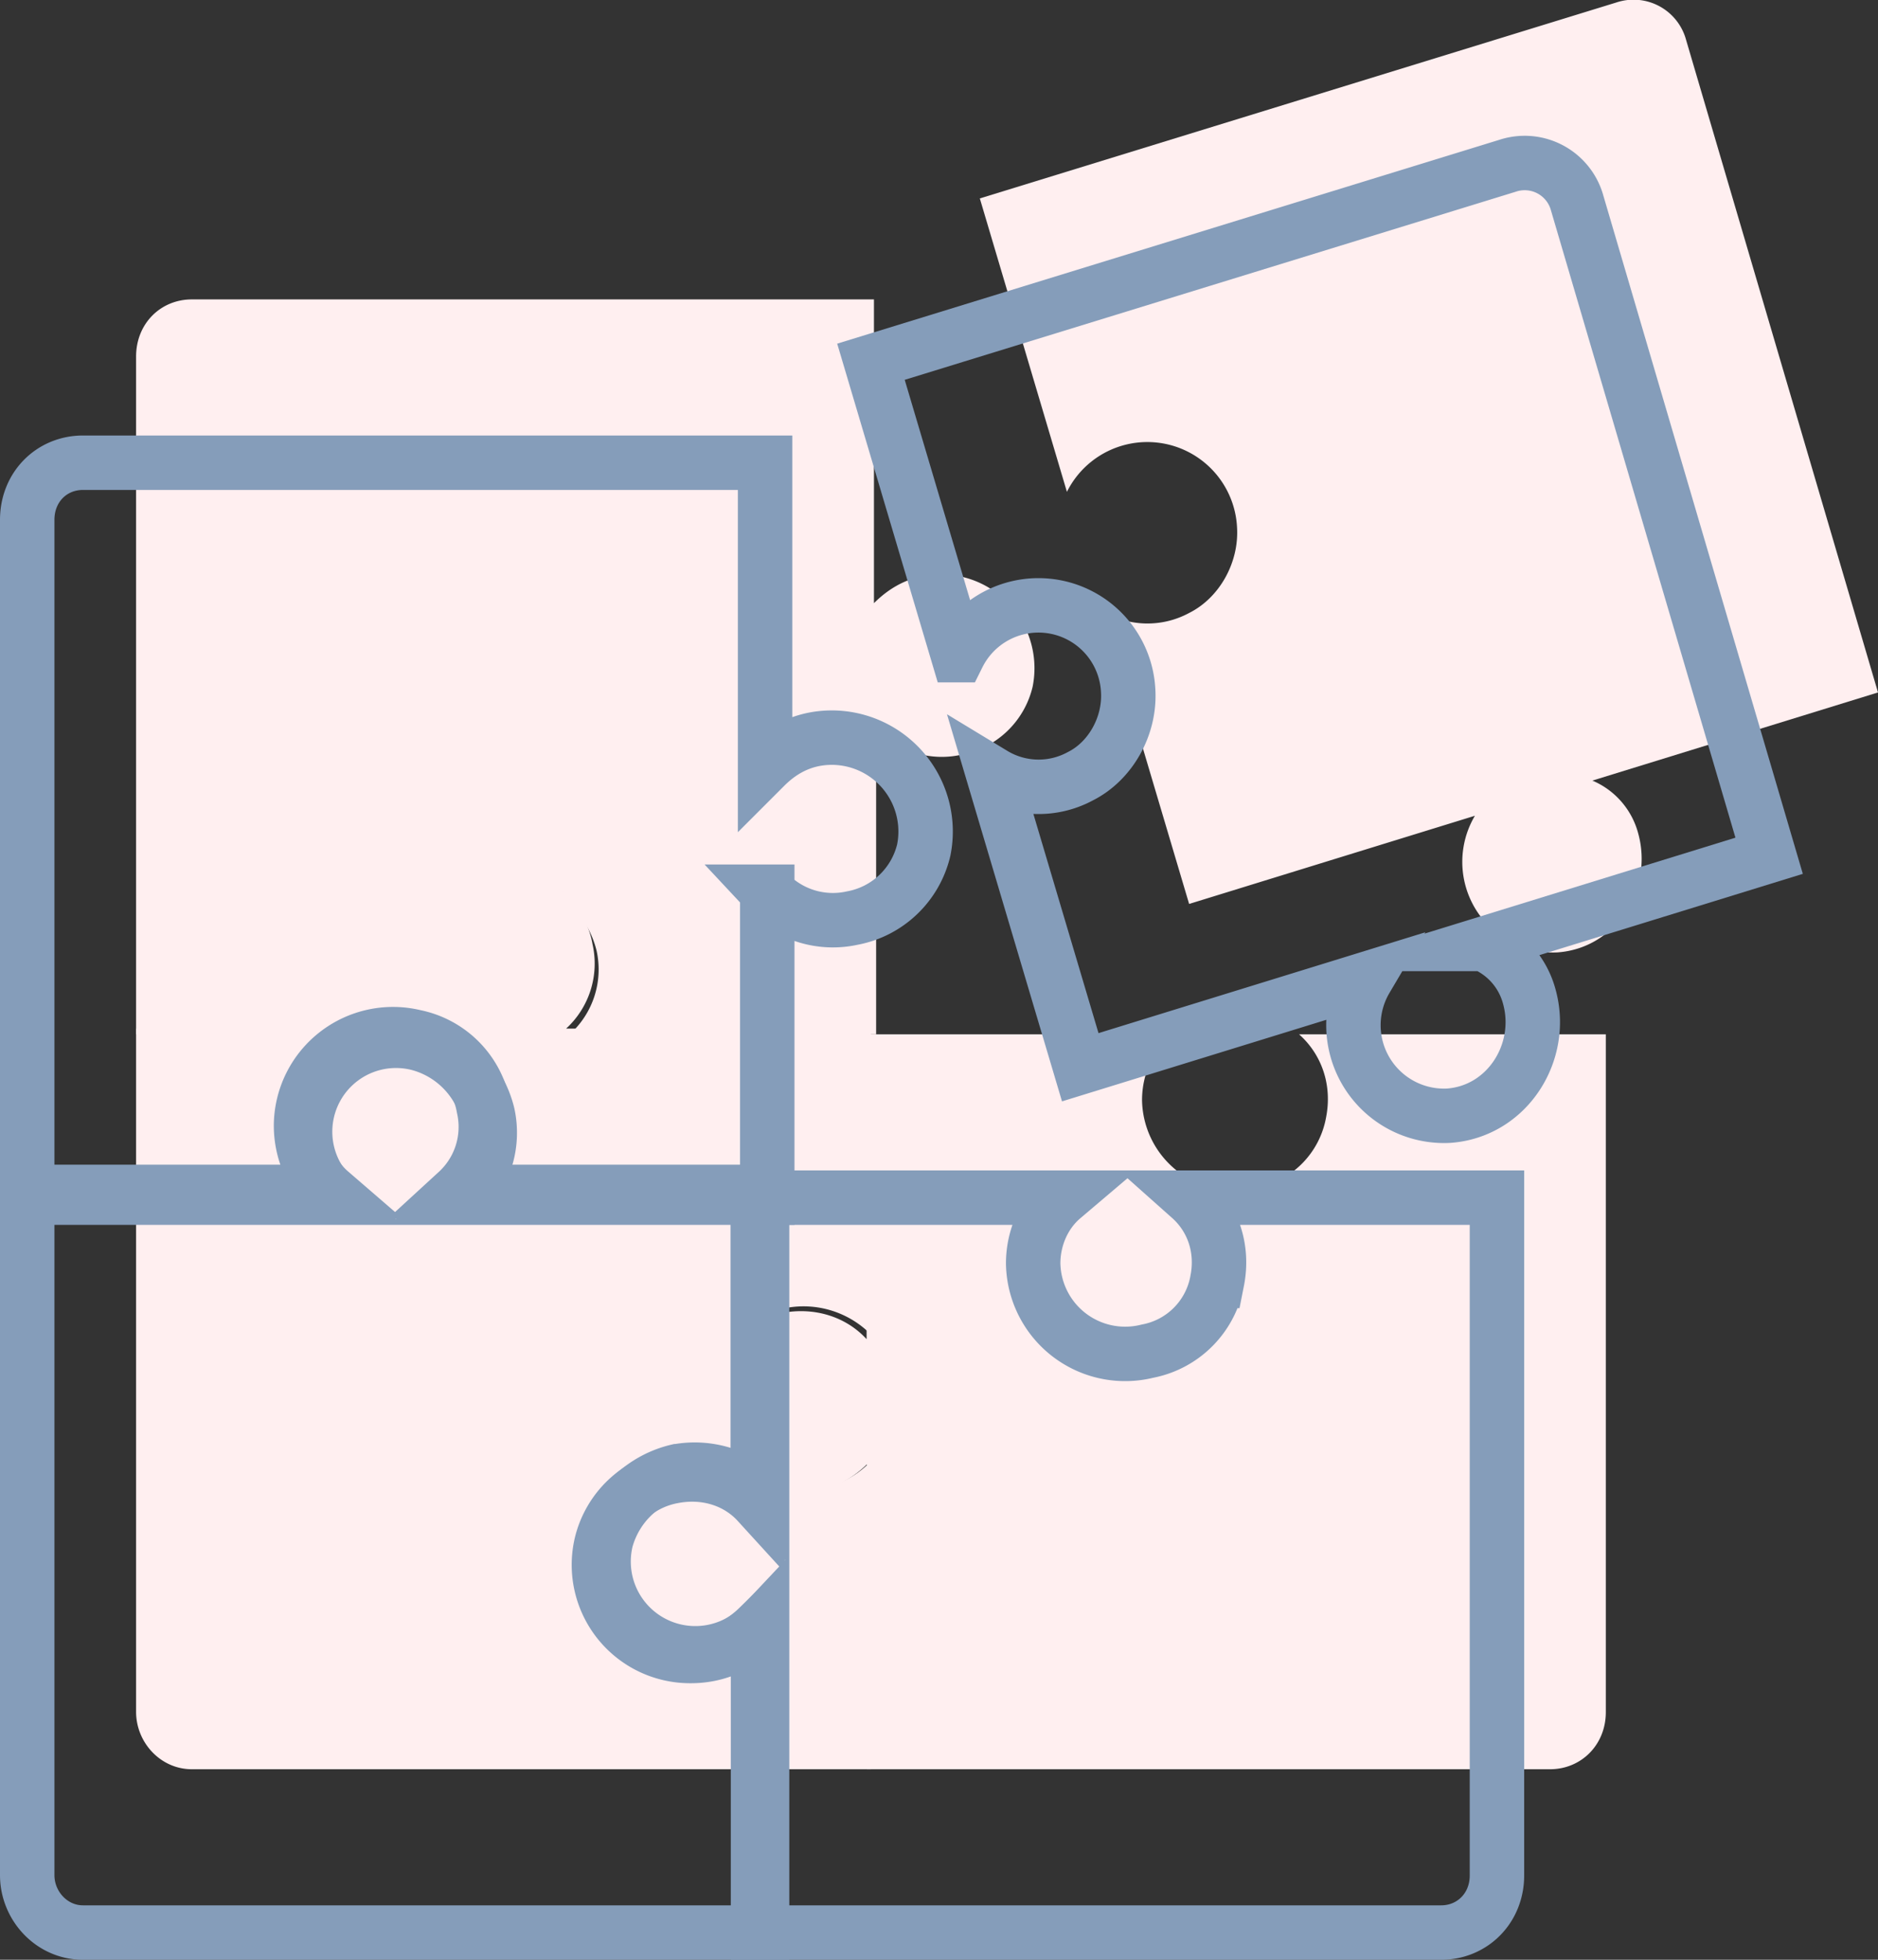 <svg xmlns="http://www.w3.org/2000/svg" xmlns:xlink="http://www.w3.org/1999/xlink" width="69" height="72" viewBox="0 0 69 72"><rect x="0" y="0" width="69" height="72" fill="#333333" stroke="none"/><defs><path id="fivca" d="M299.5 1864.68l10.5-3.24-7.05-23.97a2 2 0 0 0-2.56-1.38l-23.39 7.2 3.2 10.78a3.3 3.3 0 0 1 6.25 1.3c.08 1.29-.64 2.59-1.76 3.15a3.22 3.22 0 0 1-3.2-.08l3.2 10.77 10.5-3.24a3.33 3.33 0 0 0 3.04 5.02c2.16-.16 3.52-2.34 2.96-4.37a2.92 2.92 0 0 0-1.68-1.94z"/><path id="fivcb" d="M275.57 1857.1c-.99 0-1.8.4-2.46 1.06V1847h-25.06c-1.15 0-2.05.89-2.05 2.1v24.9h11.25a3.34 3.34 0 0 1 3.12-5.66 3.56 3.56 0 0 1 2.55 2.59 3.2 3.2 0 0 1-.99 3.07h11.26v-11.24a3.3 3.3 0 0 0 3.12.97 3.32 3.32 0 0 0 2.63-2.5 3.45 3.45 0 0 0-3.37-4.13z"/><path id="fivcc" d="M288.73 1874c.82.73 1.23 1.85.99 3.06a3.21 3.21 0 0 1-2.56 2.58 3.38 3.38 0 0 1-4.2-3.22c0-.97.42-1.86 1.08-2.42h-11.2v11.2c-.73-.8-1.88-1.2-3.12-.96a3.32 3.32 0 0 0-2.63 2.5 3.35 3.35 0 0 0 3.29 4.1c.99 0 1.81-.4 2.47-1.04v11.2h25.1c1.14 0 2.05-.89 2.05-2.1V1874z"/><path id="fivcd" d="M269.9 1884.05a3.48 3.48 0 0 1 3.1.98v-11.24h-11.2a3.24 3.24 0 0 0 .97-3.1 3.22 3.22 0 0 0-2.53-2.6 3.38 3.38 0 0 0-4.18 3.26c0 .97.41 1.87 1.07 2.44H246v25.1c0 1.13.9 2.11 2.05 2.11H273v-11.32a3.37 3.37 0 0 1-5.73-3.1 3.57 3.57 0 0 1 2.62-2.53z"/><path id="fivce" d="M295.5 1870.68l10.5-3.24-7.05-23.97a2 2 0 0 0-2.56-1.38l-23.39 7.2 3.2 10.78a3.3 3.3 0 0 1 6.25 1.3c.08 1.29-.64 2.59-1.76 3.15a3.22 3.22 0 0 1-3.2-.08l3.2 10.77 10.5-3.24a3.33 3.33 0 0 0 3.04 5.02c2.16-.16 3.52-2.34 2.96-4.37a2.92 2.92 0 0 0-1.68-1.94z"/><path id="fivcf" d="M271.57 1863.1c-.99 0-1.8.4-2.46 1.06V1853h-25.06c-1.15 0-2.05.89-2.05 2.1v24.9h11.25a3.34 3.34 0 0 1 3.12-5.66 3.56 3.56 0 0 1 2.55 2.59 3.2 3.2 0 0 1-.99 3.07h11.26v-11.24a3.3 3.3 0 0 0 3.12.97 3.32 3.32 0 0 0 2.63-2.5 3.45 3.45 0 0 0-3.37-4.13z"/><path id="fivcg" d="M284.73 1880c.82.73 1.23 1.85.99 3.06a3.21 3.21 0 0 1-2.56 2.58 3.38 3.38 0 0 1-4.2-3.22c0-.97.42-1.86 1.08-2.42h-11.2v11.2c-.73-.8-1.88-1.2-3.12-.96a3.32 3.32 0 0 0-2.63 2.5 3.35 3.35 0 0 0 3.29 4.1c.99 0 1.81-.4 2.47-1.04v11.2h25.1c1.14 0 2.05-.89 2.05-2.1V1880z"/><path id="fivch" d="M265.9 1890.05a3.48 3.48 0 0 1 3.1.98v-11.24h-11.2a3.24 3.24 0 0 0 .97-3.1 3.22 3.22 0 0 0-2.53-2.6 3.38 3.38 0 0 0-4.18 3.26c0 .97.41 1.87 1.07 2.44H242v25.1c0 1.13.9 2.11 2.05 2.11H269v-11.32a3.37 3.37 0 0 1-5.73-3.1 3.57 3.57 0 0 1 2.62-2.53z"/></defs><g><g transform="translate(-241 -1836)"><use fill="#ffeff0" xlink:href="#fivca"/></g><g transform="translate(-241 -1836)"><use fill="#ffeff0" xlink:href="#fivcb"/></g><g transform="translate(-241 -1836)"><use fill="#ffeff0" xlink:href="#fivcc"/></g><g transform="translate(-241 -1836)"><use fill="#ffeff0" xlink:href="#fivcd"/></g><g transform="translate(-241 -1836)"><use fill="#fff" fill-opacity="0" stroke="#859dba" stroke-miterlimit="50" stroke-width="2" xlink:href="#fivce"/></g><g transform="translate(-241 -1836)"><use fill="#fff" fill-opacity="0" stroke="#859dba" stroke-miterlimit="50" stroke-width="2" xlink:href="#fivcf"/></g><g transform="translate(-241 -1836)"><use fill="#fff" fill-opacity="0" stroke="#859dba" stroke-miterlimit="50" stroke-width="2" xlink:href="#fivcg"/></g><g transform="translate(-241 -1836)"><use fill="#fff" fill-opacity="0" stroke="#859dba" stroke-miterlimit="50" stroke-width="2" xlink:href="#fivch"/></g></g></svg>